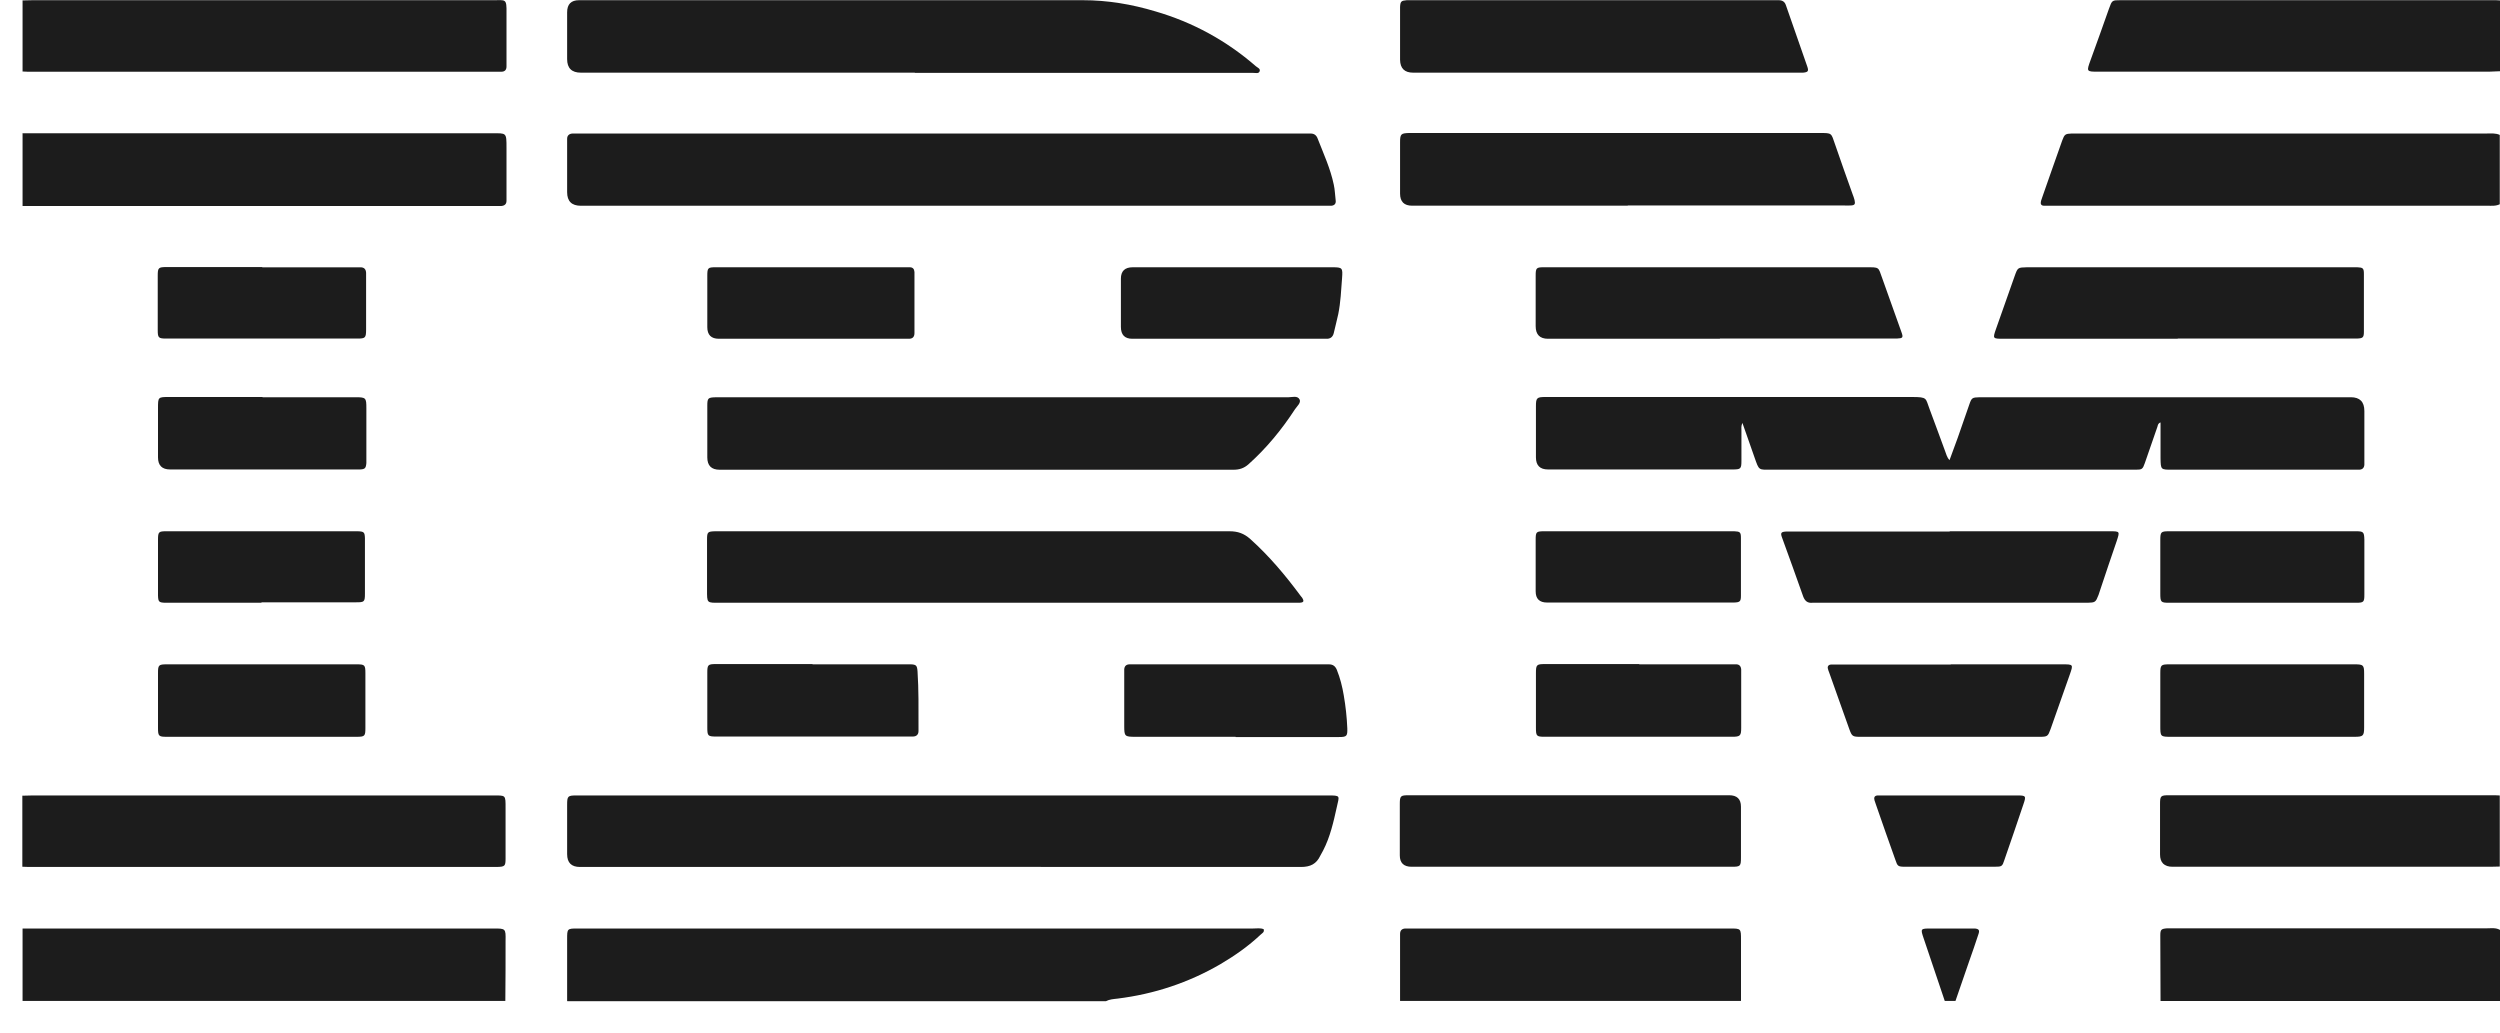 <svg width="75" height="31" viewBox="0 0 75 31" fill="none" xmlns="http://www.w3.org/2000/svg">
<path d="M17.014 30.029C17.014 29.409 17.014 28.796 17.014 28.176C17.014 27.862 17.014 27.855 17.327 27.855C18.446 27.855 19.558 27.855 20.677 27.855C26.315 27.855 31.96 27.855 37.597 27.855C37.704 27.855 37.811 27.834 37.911 27.876C37.939 27.969 37.861 27.997 37.818 28.04C37.455 28.382 37.048 28.668 36.614 28.924C35.659 29.48 34.625 29.822 33.528 29.958C33.406 29.972 33.285 29.979 33.178 30.036H17.021L17.014 30.029Z" fill="#1C1C1C"/>
<path d="M0.67 3.998C5.367 3.998 10.064 3.998 14.761 3.998C15.195 3.998 15.195 3.97 15.195 4.433C15.195 4.897 15.195 5.353 15.195 5.816C15.195 5.887 15.195 5.951 15.195 6.023C15.195 6.123 15.138 6.172 15.039 6.18C14.996 6.18 14.946 6.18 14.903 6.18C10.164 6.18 5.417 6.18 0.677 6.18V4.006L0.67 3.998Z" fill="#1C1C1C"/>
<path d="M0.67 27.855C2.965 27.855 5.253 27.855 7.548 27.855C9.971 27.855 12.387 27.855 14.81 27.855C15.167 27.855 15.174 27.855 15.167 28.219C15.167 28.825 15.167 29.424 15.16 30.029H0.677V27.855H0.67Z" fill="#1C1C1C"/>
<path d="M0.67 0.013C0.777 0.013 0.884 0.006 0.984 0.006C5.595 0.006 10.199 0.006 14.81 0.006C15.167 0.006 15.202 -0.051 15.195 0.391C15.195 0.869 15.195 1.339 15.195 1.817C15.195 1.874 15.195 1.938 15.195 1.995C15.195 2.095 15.145 2.152 15.039 2.152C14.982 2.152 14.917 2.152 14.86 2.152C10.22 2.152 5.581 2.152 0.948 2.152C0.855 2.152 0.77 2.152 0.677 2.145V0.013H0.67Z" fill="#1C1C1C"/>
<path d="M0.67 23.871C0.77 23.871 0.862 23.864 0.962 23.864C5.566 23.864 10.164 23.864 14.768 23.864C15.181 23.864 15.167 23.835 15.167 24.256C15.167 24.755 15.167 25.254 15.167 25.753C15.167 25.988 15.145 26.002 14.903 26.009C14.846 26.009 14.782 26.009 14.725 26.009C10.156 26.009 5.581 26.009 1.012 26.009C0.898 26.009 0.784 26.009 0.67 26.002C0.67 25.289 0.67 24.584 0.67 23.871Z" fill="#1C1C1C"/>
<path d="M75 6.123C74.879 6.187 74.751 6.172 74.622 6.172C70.588 6.172 66.554 6.172 62.52 6.172C62.171 6.172 61.829 6.172 61.48 6.172C61.43 6.172 61.373 6.172 61.323 6.172C61.23 6.172 61.209 6.115 61.23 6.03C61.245 5.987 61.259 5.944 61.273 5.902C61.473 5.338 61.665 4.775 61.865 4.219C61.936 4.027 61.957 4.013 62.157 4.005C62.207 4.005 62.264 4.005 62.314 4.005C66.412 4.005 70.517 4.005 74.615 4.005C74.744 4.005 74.872 3.991 74.993 4.048V6.13L75 6.123Z" fill="#1C1C1C"/>
<path d="M75 2.137C74.886 2.137 74.772 2.151 74.658 2.151C70.76 2.151 66.861 2.151 62.962 2.151C62.584 2.151 62.592 2.151 62.72 1.795C62.905 1.282 63.09 0.776 63.269 0.262C63.361 0.006 63.361 0.006 63.618 0.006C67.346 0.006 71.066 0.006 74.793 0.006C74.865 0.006 74.929 0.006 75 0.013V2.137Z" fill="#1C1C1C"/>
<path d="M42.002 30.029C42.002 29.402 42.002 28.775 42.002 28.155C42.002 28.112 42.002 28.062 42.002 28.019C42.002 27.905 42.066 27.855 42.173 27.855C42.223 27.855 42.28 27.855 42.33 27.855C45.516 27.855 48.709 27.855 51.895 27.855C52.23 27.855 52.23 27.855 52.23 28.198C52.23 28.811 52.23 29.416 52.23 30.029H42.002V30.029Z" fill="#1C1C1C"/>
<path d="M64.816 30.03C64.816 29.374 64.809 28.718 64.809 28.063C64.809 27.884 64.837 27.863 65.022 27.849C65.072 27.849 65.129 27.849 65.179 27.849C68.329 27.849 71.473 27.849 74.623 27.849C74.751 27.849 74.879 27.827 75.001 27.899V30.03H64.816V30.03Z" fill="#1C1C1C"/>
<path d="M75 25.996C74.9 25.996 74.808 26.003 74.708 26.003C71.529 26.003 68.357 26.003 65.178 26.003C64.927 26.003 64.801 25.879 64.801 25.632C64.801 25.133 64.801 24.634 64.801 24.135C64.801 23.872 64.815 23.857 65.086 23.857C66.526 23.857 67.965 23.857 69.405 23.857C71.18 23.857 72.947 23.857 74.722 23.857C74.815 23.857 74.9 23.857 74.993 23.864V25.996H75Z" fill="#1C1C1C"/>
<path d="M58.343 30.029C58.136 29.409 57.923 28.789 57.716 28.169C57.609 27.855 57.609 27.855 57.937 27.855C58.322 27.855 58.707 27.855 59.092 27.855C59.141 27.855 59.198 27.855 59.248 27.855C59.37 27.87 59.398 27.905 59.348 28.041C59.263 28.305 59.17 28.568 59.077 28.832C58.942 29.231 58.799 29.63 58.664 30.029H58.35H58.343Z" fill="#1C1C1C"/>
<path d="M58.48 13.82C58.572 13.571 58.651 13.35 58.736 13.122C58.85 12.794 58.964 12.466 59.078 12.138C59.15 11.931 59.164 11.924 59.392 11.917C59.435 11.917 59.484 11.917 59.527 11.917C63.191 11.917 66.861 11.917 70.525 11.917C70.796 11.917 70.931 12.055 70.931 12.331C70.931 12.801 70.931 13.264 70.931 13.735C70.931 13.806 70.931 13.87 70.931 13.942C70.924 14.041 70.867 14.091 70.767 14.091C70.71 14.091 70.646 14.091 70.589 14.091C68.778 14.091 66.968 14.091 65.158 14.091C64.823 14.091 64.823 14.091 64.816 13.749C64.816 13.393 64.816 13.043 64.816 12.673C64.737 12.701 64.737 12.758 64.723 12.801C64.595 13.165 64.474 13.528 64.345 13.892C64.281 14.077 64.26 14.091 64.067 14.091C64.017 14.091 63.961 14.091 63.911 14.091C60.326 14.091 56.748 14.091 53.163 14.091C52.749 14.091 52.778 14.127 52.635 13.721C52.521 13.386 52.4 13.058 52.272 12.687C52.229 12.787 52.243 12.851 52.243 12.915C52.243 13.215 52.243 13.521 52.243 13.82C52.243 14.07 52.222 14.084 51.965 14.084C51.937 14.084 51.908 14.084 51.873 14.084C50.062 14.084 48.252 14.084 46.442 14.084C46.199 14.084 46.078 13.963 46.078 13.721C46.078 13.207 46.078 12.694 46.078 12.181C46.078 11.939 46.107 11.91 46.356 11.91C46.399 11.91 46.449 11.91 46.492 11.91C50.112 11.91 53.733 11.91 57.353 11.91C57.838 11.91 57.76 11.946 57.888 12.274C58.045 12.687 58.194 13.108 58.351 13.528C58.387 13.614 58.401 13.714 58.487 13.806L58.48 13.82Z" fill="#1C1C1C"/>
<path d="M28.56 6.173C24.847 6.173 21.14 6.173 17.427 6.173C17.151 6.173 17.014 6.037 17.014 5.766C17.014 5.289 17.014 4.818 17.014 4.341C17.014 4.284 17.014 4.22 17.014 4.163C17.014 4.063 17.078 4.013 17.171 4.006C17.242 4.006 17.306 4.006 17.377 4.006C24.633 4.006 31.888 4.006 39.144 4.006C39.201 4.006 39.265 4.006 39.322 4.006C39.422 4.006 39.493 4.056 39.529 4.156C39.707 4.612 39.914 5.061 40.013 5.538C40.049 5.695 40.049 5.852 40.07 6.009C40.085 6.109 40.035 6.166 39.935 6.173C39.842 6.173 39.757 6.173 39.664 6.173C35.958 6.173 32.259 6.173 28.553 6.173H28.56Z" fill="#1C1C1C"/>
<path d="M28.603 23.863C32.344 23.863 36.086 23.863 39.828 23.863C40.234 23.863 40.177 23.87 40.106 24.205C40.006 24.654 39.907 25.104 39.693 25.517C39.664 25.574 39.636 25.624 39.607 25.674C39.493 25.916 39.315 26.009 39.03 26.009C31.817 26.002 24.611 26.009 17.399 26.009C17.142 26.009 17.014 25.881 17.014 25.624C17.014 25.132 17.014 24.64 17.014 24.155C17.014 23.878 17.028 23.863 17.313 23.863C20.349 23.863 23.393 23.863 26.429 23.863C27.156 23.863 27.876 23.863 28.603 23.863Z" fill="#1C1C1C"/>
<path d="M27.448 2.18C24.105 2.18 20.77 2.18 17.427 2.18C17.151 2.18 17.014 2.044 17.014 1.774C17.014 1.303 17.014 0.84 17.014 0.369C17.014 0.127 17.133 0.006 17.37 0.006C17.94 0.006 18.517 0.006 19.088 0.006C23.549 0.006 28.018 0.006 32.48 0.006C33.228 0.006 33.948 0.127 34.661 0.341C35.787 0.669 36.792 1.218 37.676 1.987C37.726 2.03 37.818 2.059 37.79 2.137C37.761 2.216 37.676 2.187 37.604 2.187C37.54 2.187 37.469 2.187 37.398 2.187C34.076 2.187 30.762 2.187 27.441 2.187L27.448 2.18Z" fill="#1C1C1C"/>
<path d="M30.142 11.918C32.979 11.918 35.815 11.918 38.652 11.918C38.766 11.918 38.923 11.861 38.987 11.982C39.037 12.082 38.916 12.181 38.852 12.274C38.453 12.887 37.996 13.443 37.455 13.928C37.319 14.049 37.177 14.092 37.006 14.092C34.825 14.092 32.644 14.092 30.463 14.092C27.505 14.092 24.547 14.092 21.589 14.092C21.342 14.092 21.219 13.968 21.219 13.721C21.219 13.208 21.219 12.695 21.219 12.181C21.219 11.939 21.24 11.925 21.475 11.918C22.152 11.918 22.837 11.918 23.514 11.918C25.723 11.918 27.933 11.918 30.142 11.918V11.918Z" fill="#1C1C1C"/>
<path d="M30.177 18.083C27.319 18.083 24.461 18.083 21.603 18.083C21.197 18.083 21.211 18.104 21.211 17.684C21.211 17.185 21.211 16.686 21.211 16.187C21.211 15.959 21.232 15.945 21.453 15.938C21.532 15.938 21.603 15.938 21.681 15.938C26.749 15.938 31.816 15.938 36.884 15.938C37.133 15.938 37.319 16.002 37.511 16.173C38.074 16.679 38.559 17.256 39.008 17.862C39.029 17.884 39.043 17.912 39.065 17.933C39.129 18.04 39.115 18.076 38.979 18.083C38.901 18.083 38.83 18.083 38.751 18.083C35.893 18.083 33.035 18.083 30.177 18.083Z" fill="#1C1C1C"/>
<path d="M48.837 6.171C46.677 6.171 44.525 6.171 42.365 6.171C42.123 6.171 42.002 6.05 42.002 5.808C42.002 5.295 42.002 4.781 42.002 4.268C42.002 4.019 42.031 3.997 42.273 3.99C42.308 3.99 42.351 3.99 42.387 3.99C46.449 3.99 50.519 3.99 54.582 3.99C54.967 3.99 54.931 3.983 55.052 4.332C55.223 4.831 55.401 5.33 55.579 5.829C55.601 5.886 55.622 5.943 55.636 6C55.665 6.122 55.644 6.157 55.529 6.164C55.458 6.171 55.38 6.164 55.301 6.164C53.142 6.164 50.989 6.164 48.83 6.164L48.837 6.171Z" fill="#1C1C1C"/>
<path d="M48.139 2.18C46.221 2.18 44.311 2.18 42.394 2.18C42.137 2.18 42.007 2.052 42.002 1.795C42.002 1.317 42.002 0.847 42.002 0.369C42.002 0.319 42.002 0.262 42.002 0.213C42.009 0.041 42.038 0.02 42.202 0.006C42.244 0.006 42.294 0.006 42.337 0.006C45.965 0.006 49.593 0.006 53.22 0.006C53.263 0.006 53.313 0.006 53.356 0.006C53.47 0.006 53.541 0.049 53.577 0.156C53.791 0.769 54.004 1.382 54.218 1.995C54.268 2.137 54.239 2.166 54.09 2.18C54.011 2.18 53.94 2.18 53.862 2.18C51.952 2.18 50.049 2.18 48.139 2.18V2.18Z" fill="#1C1C1C"/>
<path d="M65.336 10.163C63.597 10.163 61.851 10.163 60.112 10.163C59.777 10.163 59.777 10.163 59.884 9.857C60.069 9.329 60.254 8.802 60.44 8.281C60.532 8.025 60.532 8.025 60.81 8.018C63.191 8.018 65.578 8.018 67.959 8.018C68.821 8.018 69.677 8.018 70.539 8.018C70.596 8.018 70.66 8.018 70.717 8.018C70.888 8.025 70.917 8.046 70.917 8.217C70.917 8.795 70.917 9.379 70.917 9.956C70.917 10.127 70.881 10.149 70.717 10.156C70.646 10.156 70.582 10.156 70.51 10.156C68.785 10.156 67.054 10.156 65.329 10.156L65.336 10.163Z" fill="#1C1C1C"/>
<path d="M51.601 10.163C49.883 10.163 48.159 10.163 46.441 10.163C46.194 10.163 46.07 10.037 46.07 9.785C46.07 9.279 46.07 8.773 46.07 8.267C46.07 8.039 46.092 8.018 46.313 8.018C46.362 8.018 46.419 8.018 46.469 8.018C49.634 8.018 52.806 8.018 55.97 8.018C56.398 8.018 56.341 8.003 56.469 8.353C56.661 8.894 56.854 9.429 57.046 9.971C57.103 10.128 57.082 10.149 56.911 10.156C56.854 10.156 56.79 10.156 56.733 10.156C55.022 10.156 53.312 10.156 51.594 10.156L51.601 10.163Z" fill="#1C1C1C"/>
<path d="M47.104 26.003C45.522 26.003 43.94 26.003 42.35 26.003C42.113 26.003 41.994 25.889 41.994 25.661C41.994 25.155 41.994 24.649 41.994 24.142C41.994 23.872 42.008 23.857 42.279 23.857C43.861 23.857 45.444 23.857 47.033 23.857C48.644 23.857 50.262 23.857 51.873 23.857C52.11 23.857 52.229 23.971 52.229 24.2C52.229 24.706 52.229 25.212 52.229 25.718C52.229 25.989 52.215 26.003 51.944 26.003C50.333 26.003 48.715 26.003 47.104 26.003Z" fill="#1C1C1C"/>
<path d="M58.494 15.938C60.091 15.938 61.694 15.938 63.291 15.938C63.604 15.938 63.597 15.938 63.497 16.244C63.334 16.715 63.177 17.185 63.02 17.655C62.998 17.72 62.977 17.784 62.956 17.848C62.87 18.069 62.856 18.076 62.628 18.083C62.279 18.083 61.937 18.083 61.587 18.083C59.25 18.083 56.912 18.083 54.574 18.083C54.503 18.083 54.439 18.083 54.367 18.083C54.225 18.097 54.146 18.026 54.097 17.898C53.89 17.306 53.676 16.722 53.462 16.13C53.405 15.98 53.434 15.952 53.605 15.945C53.662 15.945 53.726 15.945 53.783 15.945C55.351 15.945 56.919 15.945 58.487 15.945L58.494 15.938Z" fill="#1C1C1C"/>
<path d="M58.523 19.93C59.635 19.93 60.754 19.93 61.866 19.93C62.201 19.93 62.201 19.93 62.094 20.236C61.901 20.785 61.709 21.334 61.516 21.876C61.438 22.09 61.424 22.104 61.189 22.104C59.392 22.104 57.604 22.104 55.807 22.104C55.579 22.104 55.558 22.09 55.48 21.876C55.28 21.305 55.073 20.742 54.874 20.172C54.86 20.136 54.845 20.101 54.838 20.065C54.817 19.994 54.852 19.944 54.924 19.937C55.002 19.937 55.073 19.937 55.152 19.937C56.278 19.937 57.397 19.937 58.523 19.937V19.93Z" fill="#1C1C1C"/>
<path d="M37.069 22.104C36.064 22.104 35.059 22.104 34.062 22.104C33.741 22.104 33.727 22.09 33.727 21.776C33.727 21.263 33.727 20.749 33.727 20.236C33.727 20.186 33.727 20.129 33.727 20.079C33.734 19.98 33.791 19.93 33.891 19.93C33.947 19.93 34.012 19.93 34.069 19.93C35.957 19.93 37.839 19.93 39.728 19.93C39.77 19.93 39.82 19.93 39.863 19.93C39.984 19.93 40.056 19.98 40.105 20.094C40.205 20.343 40.269 20.6 40.312 20.856C40.369 21.184 40.405 21.512 40.419 21.847C40.426 22.082 40.405 22.111 40.17 22.111C39.136 22.111 38.103 22.111 37.069 22.111V22.104Z" fill="#1C1C1C"/>
<path d="M36.962 8.018C37.968 8.018 38.965 8.018 39.97 8.018C40.277 8.018 40.284 8.039 40.262 8.345C40.234 8.709 40.22 9.065 40.148 9.422C40.106 9.614 40.056 9.807 40.013 9.992C39.984 10.113 39.906 10.17 39.785 10.163C39.742 10.163 39.692 10.163 39.65 10.163C37.754 10.163 35.865 10.163 33.969 10.163C33.741 10.163 33.627 10.044 33.627 9.807C33.627 9.322 33.627 8.844 33.627 8.36C33.627 8.132 33.746 8.018 33.983 8.018C34.981 8.018 35.972 8.018 36.97 8.018H36.962Z" fill="#1C1C1C"/>
<path d="M24.376 19.929C25.296 19.929 26.215 19.929 27.134 19.929C27.191 19.929 27.256 19.929 27.313 19.929C27.491 19.936 27.512 19.965 27.526 20.143C27.562 20.692 27.555 21.241 27.555 21.797C27.555 21.839 27.555 21.889 27.555 21.932C27.555 22.039 27.491 22.096 27.384 22.096C27.327 22.096 27.263 22.096 27.206 22.096C25.324 22.096 23.45 22.096 21.568 22.096C21.547 22.096 21.525 22.096 21.497 22.096C21.233 22.096 21.219 22.082 21.219 21.811C21.219 21.269 21.219 20.727 21.219 20.178C21.219 19.943 21.24 19.922 21.483 19.922C22.445 19.922 23.414 19.922 24.376 19.922V19.929Z" fill="#1C1C1C"/>
<path d="M7.876 11.917C8.803 11.917 9.729 11.917 10.656 11.917C10.977 11.917 10.991 11.931 10.991 12.245C10.991 12.751 10.991 13.257 10.991 13.756C10.991 13.799 10.991 13.849 10.991 13.892C10.977 14.049 10.948 14.077 10.798 14.084C10.741 14.084 10.677 14.084 10.62 14.084C8.781 14.084 6.943 14.084 5.104 14.084C4.861 14.084 4.74 13.963 4.74 13.721C4.74 13.229 4.74 12.744 4.74 12.252C4.74 11.91 4.74 11.91 5.075 11.91C6.009 11.91 6.943 11.91 7.876 11.91V11.917Z" fill="#1C1C1C"/>
<path d="M7.848 22.104C6.95 22.104 6.052 22.104 5.154 22.104C5.104 22.104 5.047 22.104 4.997 22.104C4.762 22.104 4.74 22.082 4.74 21.84C4.74 21.291 4.74 20.742 4.74 20.186C4.74 19.951 4.762 19.93 5.004 19.93C6.907 19.93 8.803 19.93 10.706 19.93C10.941 19.93 10.962 19.951 10.962 20.193C10.962 20.742 10.962 21.291 10.962 21.847C10.962 22.082 10.941 22.104 10.699 22.104C9.751 22.104 8.796 22.104 7.848 22.104Z" fill="#1C1C1C"/>
<path d="M49.178 19.929C50.077 19.929 50.975 19.929 51.873 19.929C51.944 19.929 52.008 19.929 52.079 19.929C52.179 19.929 52.229 19.986 52.236 20.086C52.236 20.114 52.236 20.143 52.236 20.178C52.236 20.727 52.236 21.283 52.236 21.832C52.236 22.075 52.208 22.103 51.958 22.103C50.084 22.103 48.216 22.103 46.342 22.103C46.092 22.103 46.078 22.082 46.078 21.825C46.078 21.283 46.078 20.742 46.078 20.193C46.078 19.943 46.099 19.922 46.349 19.922C47.29 19.922 48.238 19.922 49.178 19.922V19.929Z" fill="#1C1C1C"/>
<path d="M7.868 8.019C8.781 8.019 9.693 8.019 10.605 8.019C10.677 8.019 10.741 8.019 10.812 8.019C10.926 8.019 10.976 8.076 10.983 8.183C10.983 8.226 10.983 8.275 10.983 8.318C10.983 8.839 10.983 9.359 10.983 9.879C10.983 10.136 10.962 10.157 10.719 10.157C8.809 10.157 6.899 10.157 4.996 10.157C4.754 10.157 4.732 10.136 4.732 9.901C4.732 9.359 4.732 8.817 4.732 8.268C4.732 8.033 4.754 8.012 4.996 8.012C5.951 8.012 6.913 8.012 7.868 8.012V8.019Z" fill="#1C1C1C"/>
<path d="M67.859 22.104C66.954 22.104 66.049 22.104 65.144 22.104C64.809 22.104 64.809 22.104 64.809 21.762C64.809 21.241 64.809 20.721 64.809 20.201C64.809 19.951 64.83 19.93 65.079 19.93C66.933 19.93 68.786 19.93 70.639 19.93C70.902 19.93 70.924 19.951 70.924 20.215C70.924 20.749 70.924 21.284 70.924 21.819C70.924 22.075 70.895 22.104 70.639 22.104C69.712 22.104 68.786 22.104 67.859 22.104V22.104Z" fill="#1C1C1C"/>
<path d="M24.326 8.018C25.246 8.018 26.165 8.018 27.084 8.018C27.156 8.018 27.22 8.018 27.291 8.018C27.384 8.018 27.427 8.067 27.434 8.16C27.434 8.167 27.434 8.174 27.434 8.182C27.434 8.787 27.434 9.386 27.434 9.992C27.434 10.099 27.384 10.163 27.27 10.163C27.213 10.163 27.149 10.163 27.092 10.163C25.253 10.163 23.414 10.163 21.568 10.163C21.335 10.163 21.219 10.047 21.219 9.814C21.219 9.301 21.219 8.787 21.219 8.274C21.219 8.032 21.24 8.018 21.475 8.018C22.423 8.018 23.378 8.018 24.326 8.018V8.018Z" fill="#1C1C1C"/>
<path d="M7.848 18.083C6.943 18.083 6.037 18.083 5.132 18.083C5.075 18.083 5.011 18.083 4.954 18.083C4.769 18.076 4.747 18.055 4.74 17.869C4.74 17.663 4.74 17.463 4.74 17.256C4.74 16.9 4.74 16.55 4.74 16.194C4.74 15.952 4.762 15.938 4.997 15.938C5.93 15.938 6.864 15.938 7.798 15.938C8.717 15.938 9.637 15.938 10.556 15.938C10.613 15.938 10.677 15.938 10.734 15.938C10.92 15.945 10.941 15.966 10.948 16.144C10.948 16.329 10.948 16.522 10.948 16.707C10.948 17.078 10.948 17.449 10.948 17.812C10.948 18.055 10.927 18.069 10.691 18.069C9.744 18.069 8.789 18.069 7.841 18.069L7.848 18.083Z" fill="#1C1C1C"/>
<path d="M49.156 15.938C50.054 15.938 50.953 15.938 51.85 15.938C51.907 15.938 51.972 15.938 52.029 15.938C52.2 15.945 52.228 15.966 52.228 16.137C52.228 16.715 52.228 17.299 52.228 17.876C52.228 18.047 52.193 18.069 52.022 18.076C51.979 18.076 51.929 18.076 51.886 18.076C50.062 18.076 48.237 18.076 46.412 18.076C46.184 18.076 46.07 17.964 46.07 17.741C46.07 17.228 46.07 16.715 46.07 16.201C46.07 15.952 46.084 15.938 46.341 15.938C47.275 15.938 48.209 15.938 49.149 15.938H49.156Z" fill="#1C1C1C"/>
<path d="M67.866 18.083C66.99 18.083 66.12 18.083 65.243 18.083C65.194 18.083 65.136 18.083 65.087 18.083C64.823 18.083 64.809 18.069 64.809 17.798C64.809 17.27 64.809 16.743 64.809 16.215C64.809 15.959 64.823 15.938 65.072 15.938C66.94 15.938 68.814 15.938 70.681 15.938C70.902 15.938 70.924 15.959 70.931 16.187C70.931 16.736 70.931 17.285 70.931 17.841C70.931 18.062 70.91 18.083 70.681 18.083C69.748 18.083 68.814 18.083 67.88 18.083H67.866Z" fill="#1C1C1C"/>
<path d="M58.501 23.863C59.171 23.863 59.841 23.863 60.511 23.863C60.781 23.863 60.788 23.878 60.703 24.127C60.518 24.683 60.325 25.239 60.133 25.795C60.069 25.995 60.054 26.002 59.841 26.002C58.943 26.002 58.052 26.002 57.154 26.002C56.94 26.002 56.925 25.987 56.861 25.795C56.662 25.239 56.469 24.69 56.277 24.134C56.263 24.091 56.248 24.049 56.234 24.006C56.213 23.927 56.234 23.87 56.327 23.863C56.391 23.863 56.462 23.863 56.526 23.863C57.182 23.863 57.838 23.863 58.493 23.863H58.501Z" fill="#1C1C1C"/>
</svg>
